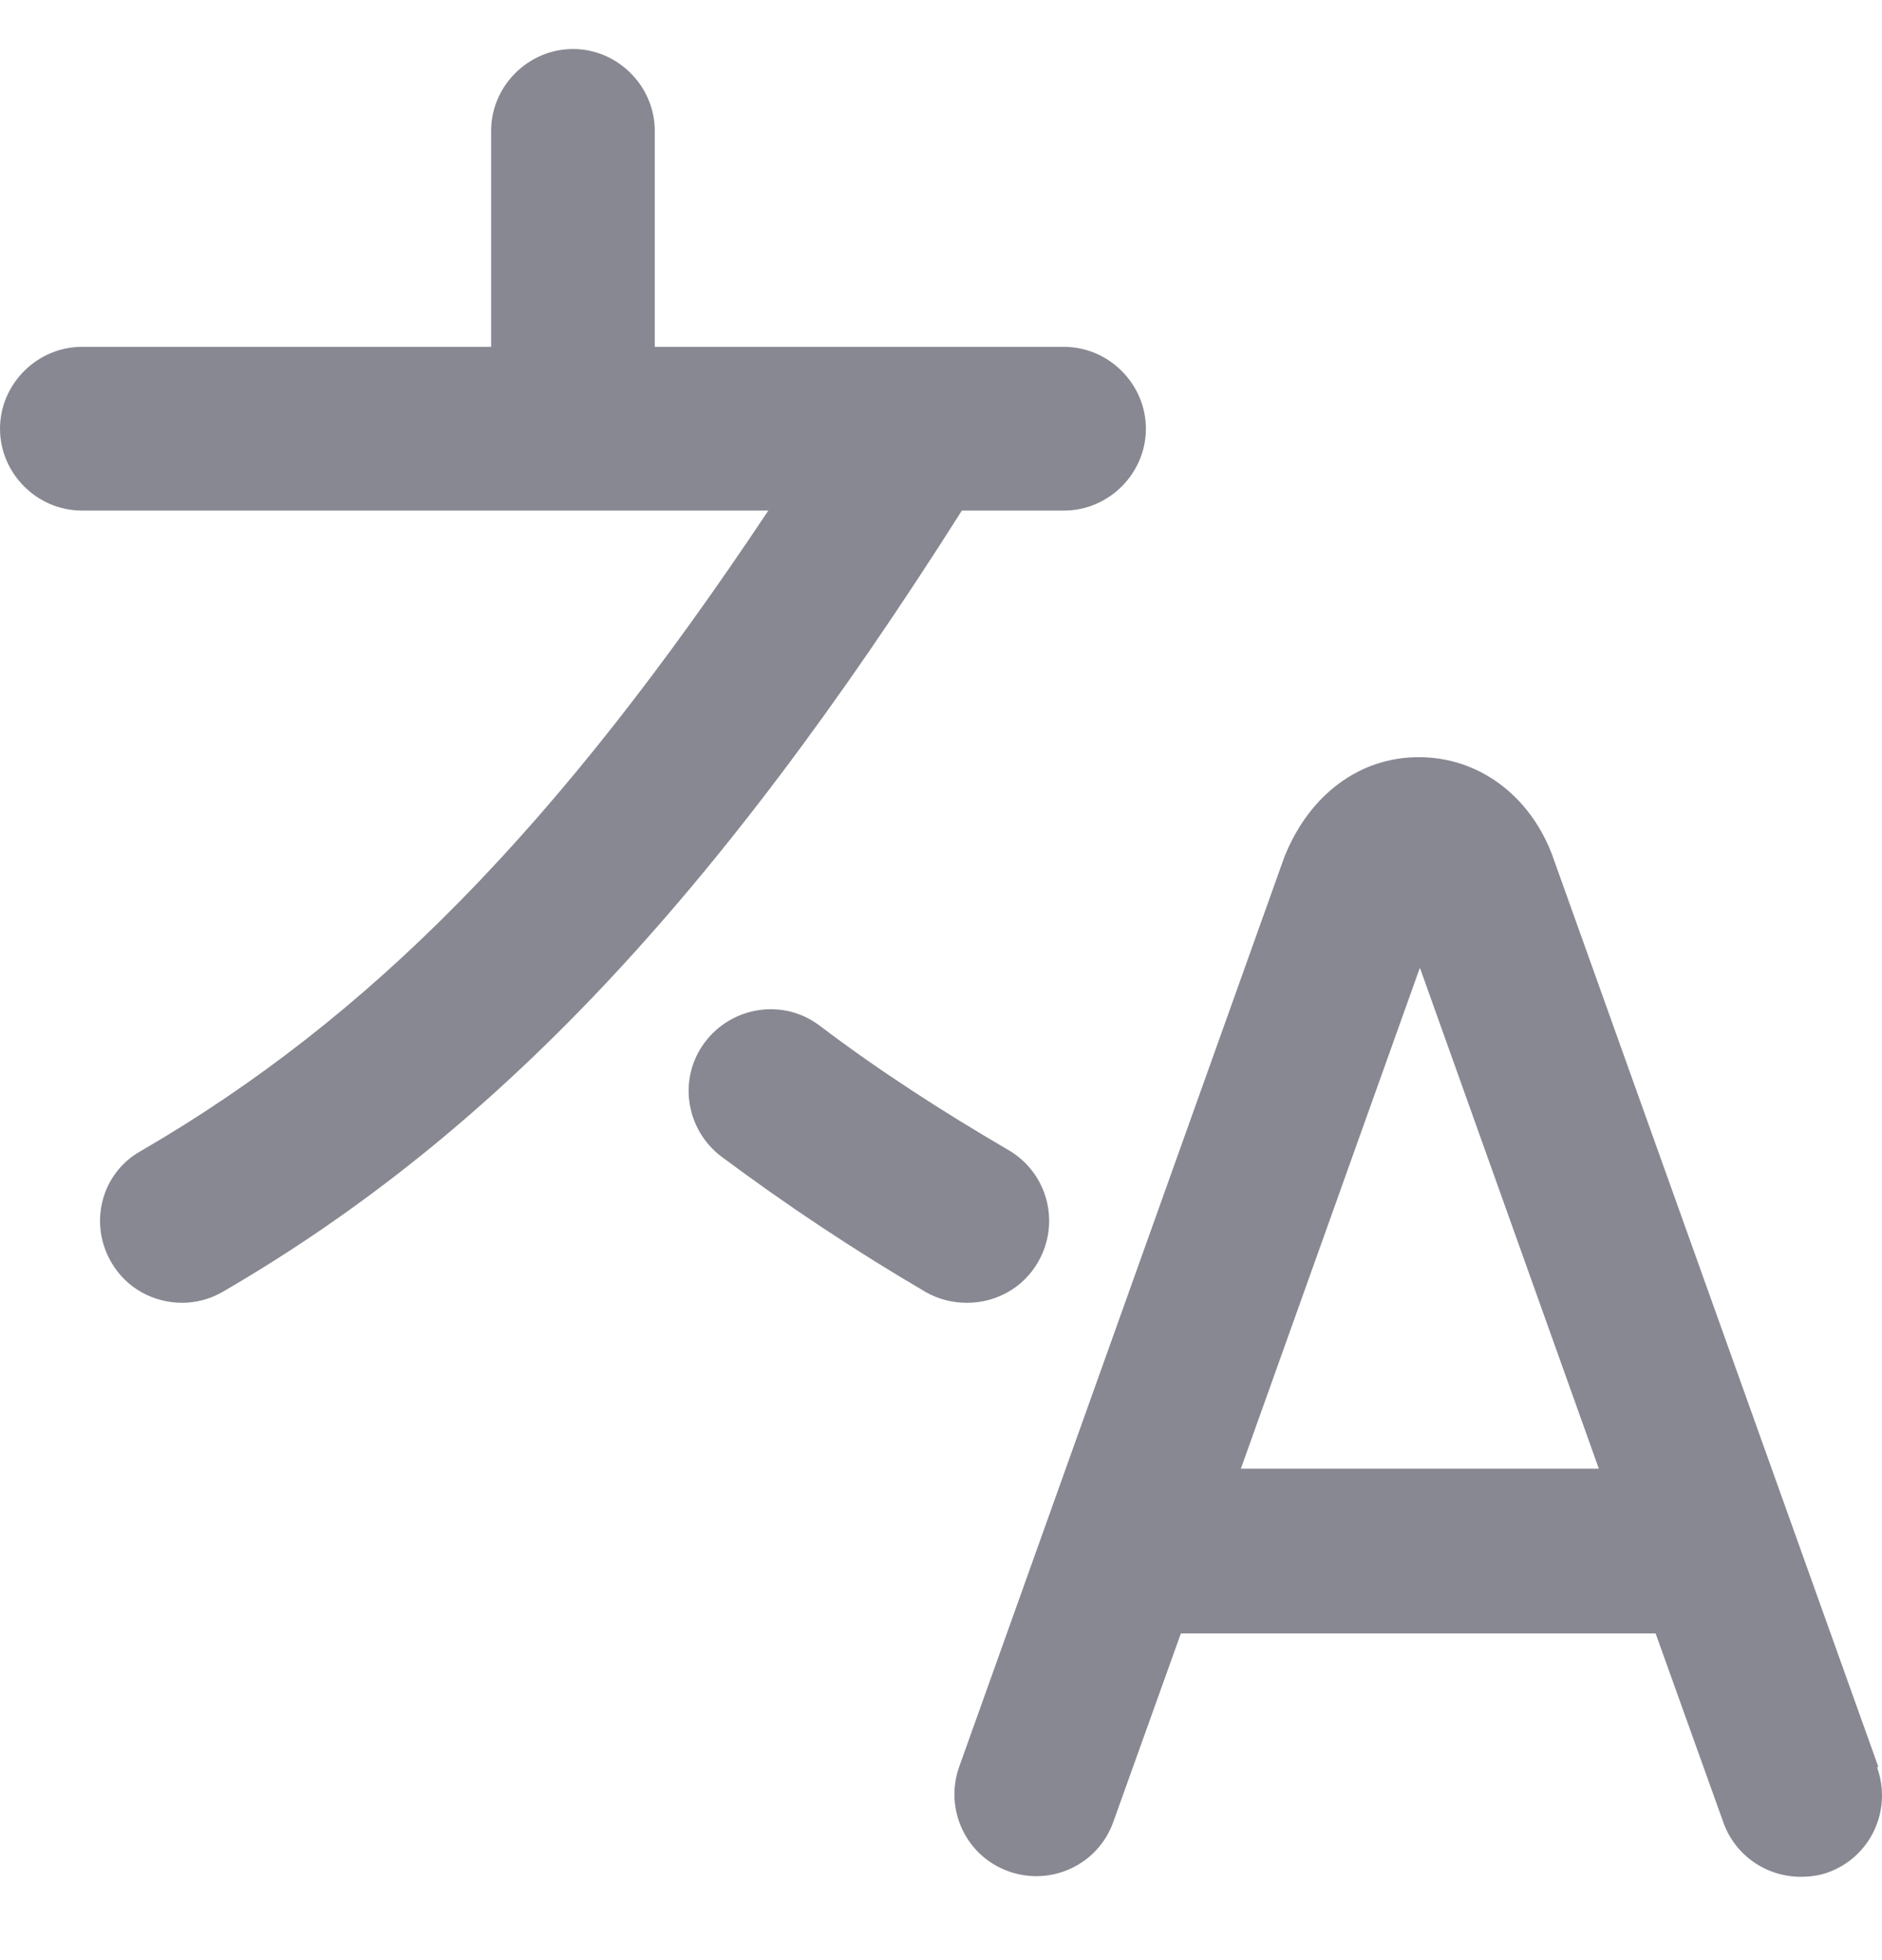 <svg width="24" height="25" viewBox="0 0 24 25" fill="none" xmlns="http://www.w3.org/2000/svg">
<g clip-path="url(#clip0_608_2609)">
<path d="M23.952 22.531L19.791 10.896C19.498 10.131 18.844 9.657 18.093 9.657C17.341 9.657 16.701 10.131 16.381 10.924L12.233 22.531C12.039 23.074 12.317 23.672 12.86 23.867C13.402 24.062 14.001 23.784 14.196 23.241L15.059 20.833H21.113L21.976 23.241C22.129 23.672 22.532 23.937 22.964 23.937C23.075 23.937 23.2 23.923 23.312 23.881C23.854 23.686 24.133 23.088 23.938 22.545L23.952 22.531ZM15.824 18.732L18.107 12.343L20.389 18.732H15.824ZM12.275 6.498C9.13 11.467 6.291 14.473 2.839 16.477C2.672 16.574 2.491 16.616 2.324 16.616C1.962 16.616 1.614 16.435 1.42 16.101C1.127 15.6 1.294 14.96 1.795 14.681C4.718 12.984 7.112 10.548 9.798 6.512H1.044C0.473 6.512 0 6.039 0 5.468C0 4.898 0.473 4.424 1.044 4.424H6.263V1.669C6.263 1.098 6.736 0.625 7.307 0.625C7.877 0.625 8.35 1.098 8.35 1.669V4.424H13.569C14.14 4.424 14.613 4.898 14.613 5.468C14.613 6.039 14.14 6.512 13.569 6.512H12.261L12.275 6.498ZM12.331 16.616C12.15 16.616 11.969 16.574 11.802 16.477C10.897 15.948 10.021 15.364 9.199 14.751C8.74 14.403 8.643 13.749 8.991 13.29C9.339 12.831 9.993 12.733 10.452 13.081C11.204 13.652 12.025 14.181 12.86 14.668C13.361 14.96 13.528 15.6 13.235 16.101C13.041 16.435 12.693 16.616 12.331 16.616Z" fill="#888892"/>
</g>
<defs>
<clipPath id="clip0_608_2609">
<rect width="24" height="24.375" fill="white" transform="translate(0 0.625)"/>
</clipPath>
</defs>
</svg>
